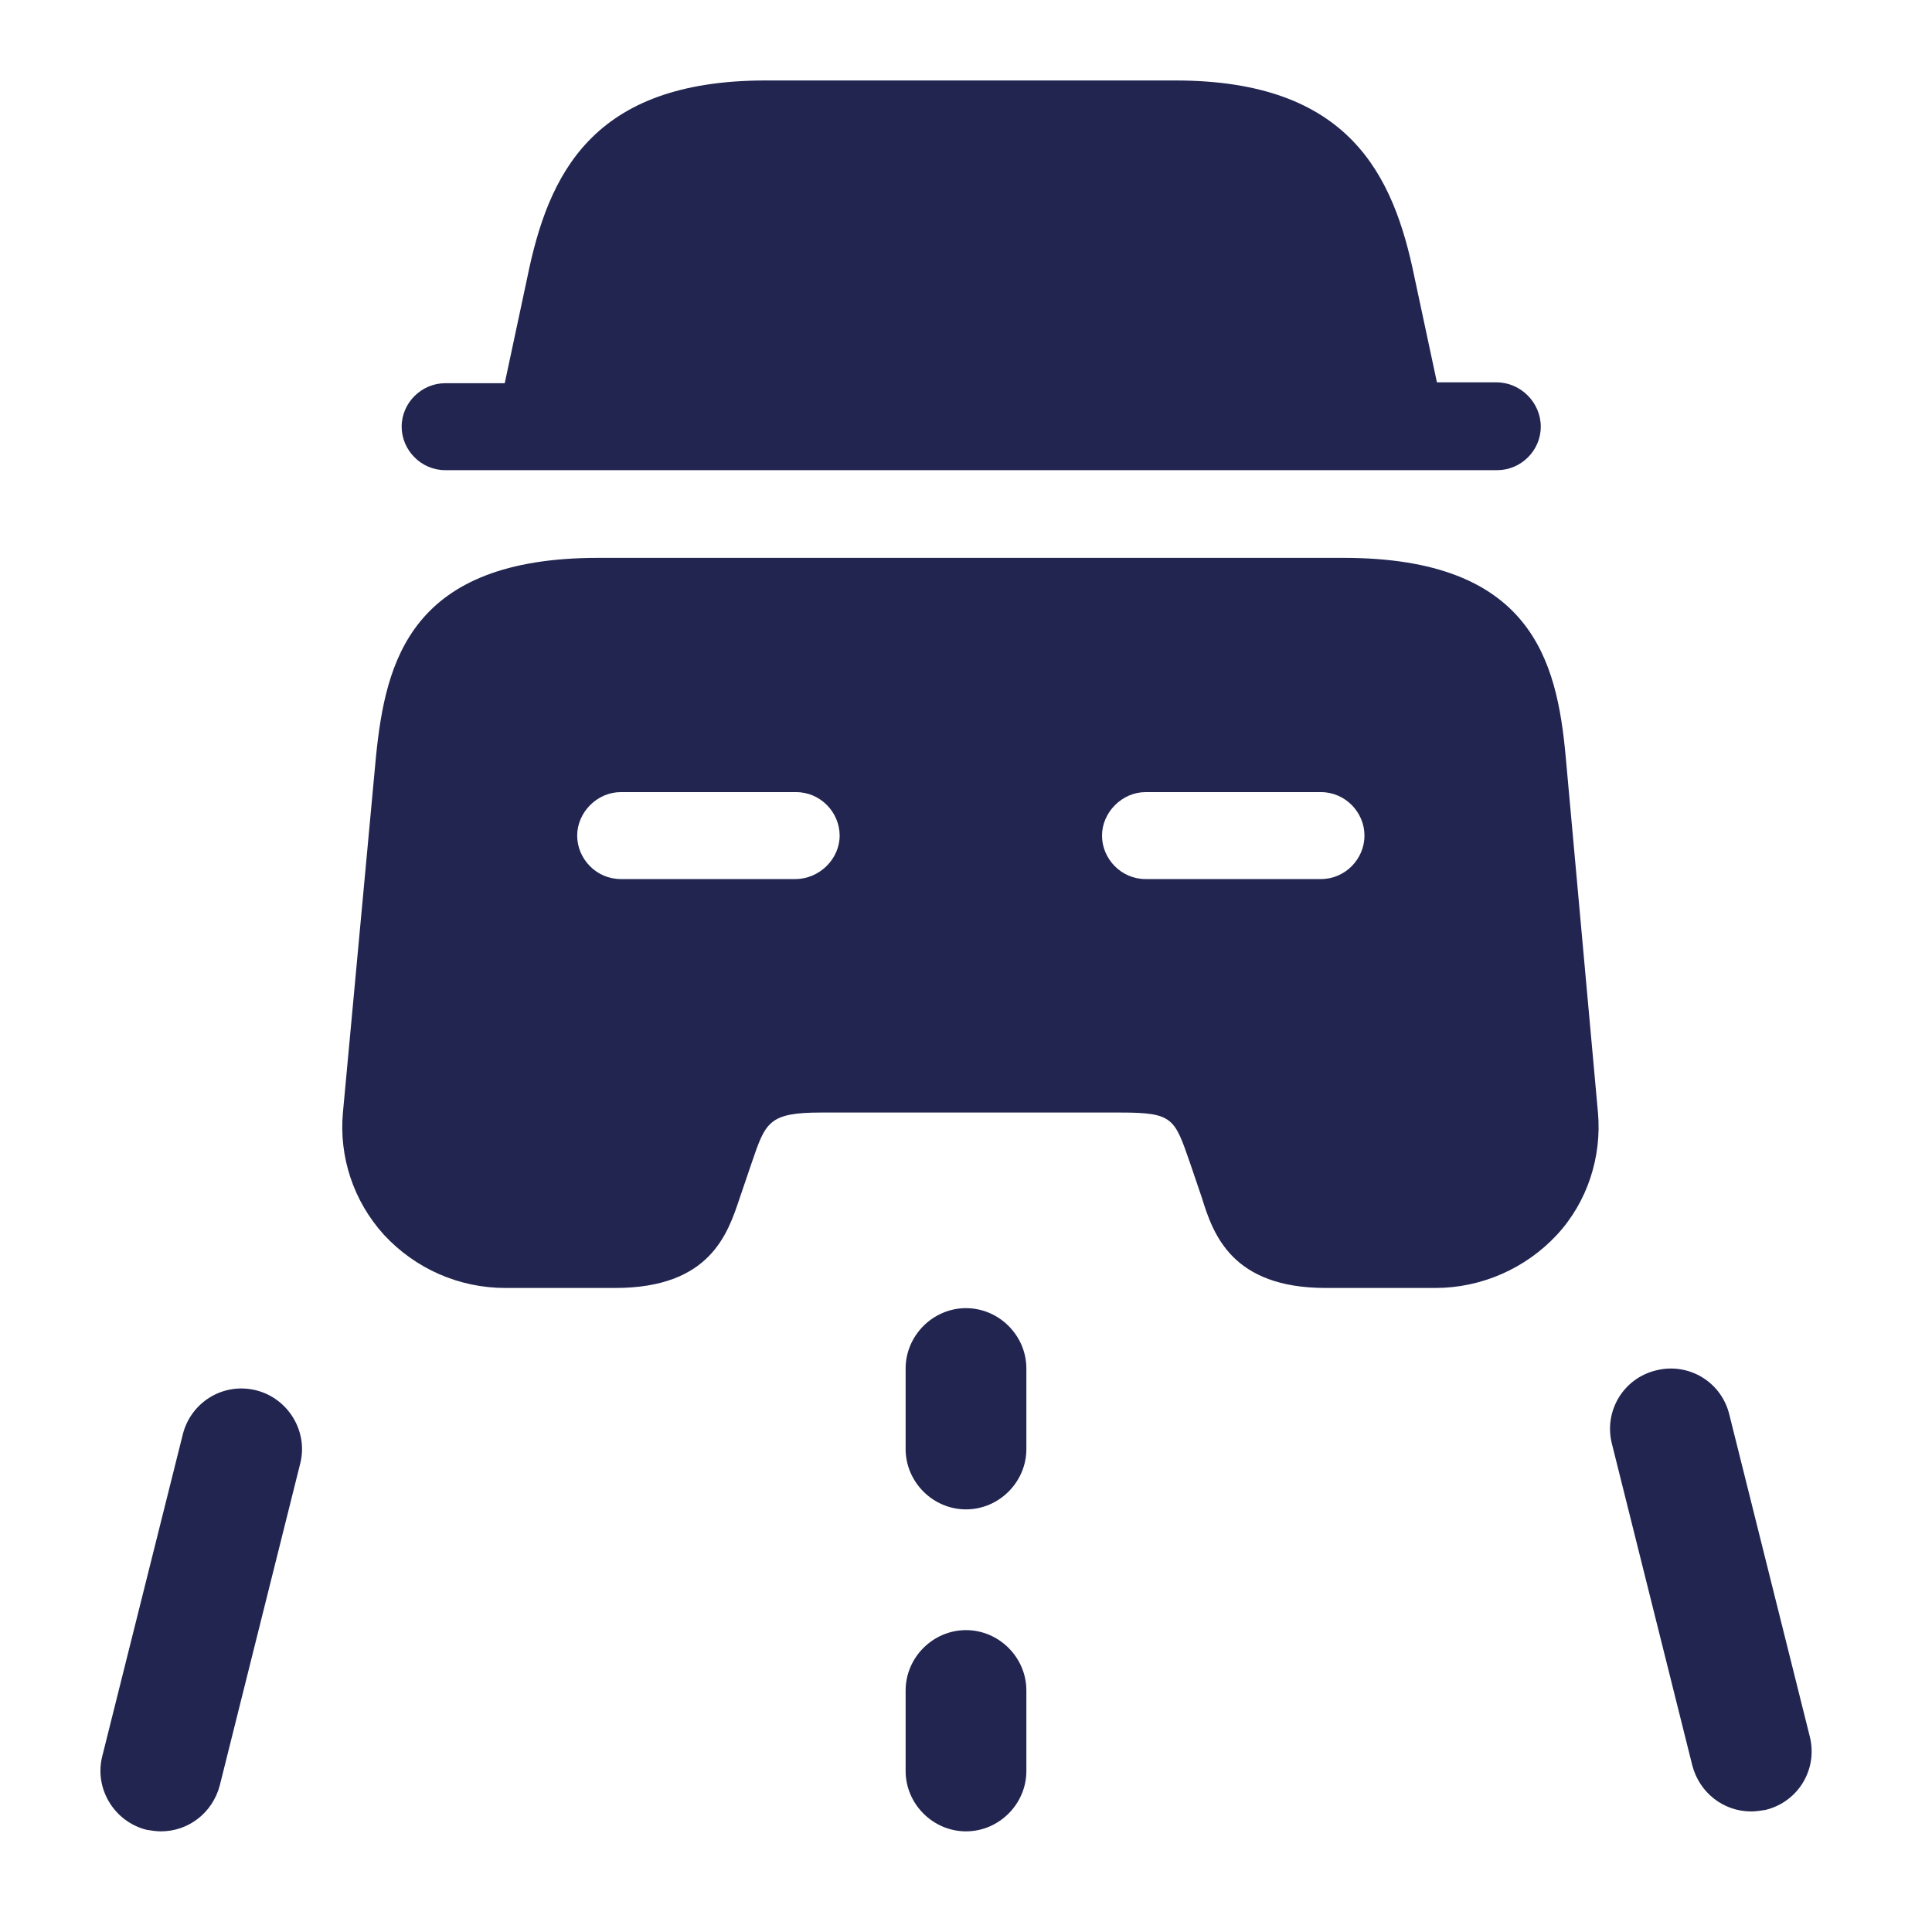 <svg width="20" height="20" viewBox="0 0 20 20" fill="none" xmlns="http://www.w3.org/2000/svg">
<path d="M10 15.625C9.658 15.625 9.375 15.342 9.375 15V14.167C9.375 13.825 9.658 13.542 10 13.542C10.342 13.542 10.625 13.825 10.625 14.167V15C10.625 15.342 10.342 15.625 10 15.625Z" fill="#212550"/>
<path d="M10 18.958C9.658 18.958 9.375 18.675 9.375 18.333V17.5C9.375 17.158 9.658 16.875 10 16.875C10.342 16.875 10.625 17.158 10.625 17.5V18.333C10.625 18.675 10.342 18.958 10 18.958Z" fill="#212550"/>
<path d="M1.667 18.958C1.617 18.958 1.567 18.95 1.517 18.942C1.183 18.858 0.975 18.517 1.058 18.183L1.892 14.85C1.975 14.517 2.308 14.308 2.65 14.392C2.983 14.475 3.192 14.817 3.108 15.15L2.275 18.483C2.2 18.767 1.95 18.958 1.667 18.958Z" fill="#212550"/>
<path d="M18.127 18.752C17.844 18.752 17.594 18.561 17.519 18.277L16.686 14.944C16.602 14.611 16.802 14.269 17.144 14.186C17.477 14.102 17.819 14.302 17.902 14.644L18.735 17.977C18.819 18.311 18.619 18.652 18.277 18.736C18.227 18.744 18.177 18.752 18.127 18.752Z" fill="#212550"/>
<path d="M15.95 4.417C15.95 4.667 15.742 4.867 15.5 4.867H4.608C4.358 4.867 4.158 4.658 4.158 4.417C4.158 4.167 4.367 3.967 4.608 3.967H5.225L5.458 2.875C5.675 1.808 6.125 0.833 7.925 0.833H12.167C13.967 0.833 14.425 1.808 14.642 2.867L14.875 3.958H15.492C15.742 3.958 15.95 4.167 15.95 4.417Z" fill="#212550"/>
<path d="M16.208 7.833C16.117 6.833 15.85 5.775 13.908 5.775H6.192C4.25 5.775 3.992 6.842 3.892 7.833L3.55 11.517C3.508 11.975 3.658 12.433 3.975 12.783C4.3 13.133 4.75 13.333 5.233 13.333H6.367C7.35 13.333 7.533 12.775 7.658 12.4L7.783 12.033C7.925 11.617 7.958 11.517 8.5 11.517H11.6C12.142 11.517 12.158 11.575 12.317 12.033L12.442 12.4C12.558 12.775 12.75 13.333 13.725 13.333H14.858C15.333 13.333 15.792 13.133 16.117 12.783C16.433 12.442 16.583 11.975 16.542 11.517L16.208 7.833ZM8.233 9.1H6.425C6.175 9.1 5.975 8.892 5.975 8.65C5.975 8.408 6.183 8.2 6.425 8.2H8.242C8.492 8.2 8.692 8.408 8.692 8.65C8.692 8.892 8.483 9.1 8.233 9.1ZM13.675 9.1H11.858C11.608 9.1 11.408 8.892 11.408 8.65C11.408 8.408 11.617 8.2 11.858 8.2H13.675C13.925 8.2 14.125 8.408 14.125 8.65C14.125 8.892 13.925 9.1 13.675 9.1Z" fill="#212550"/>
</svg>
